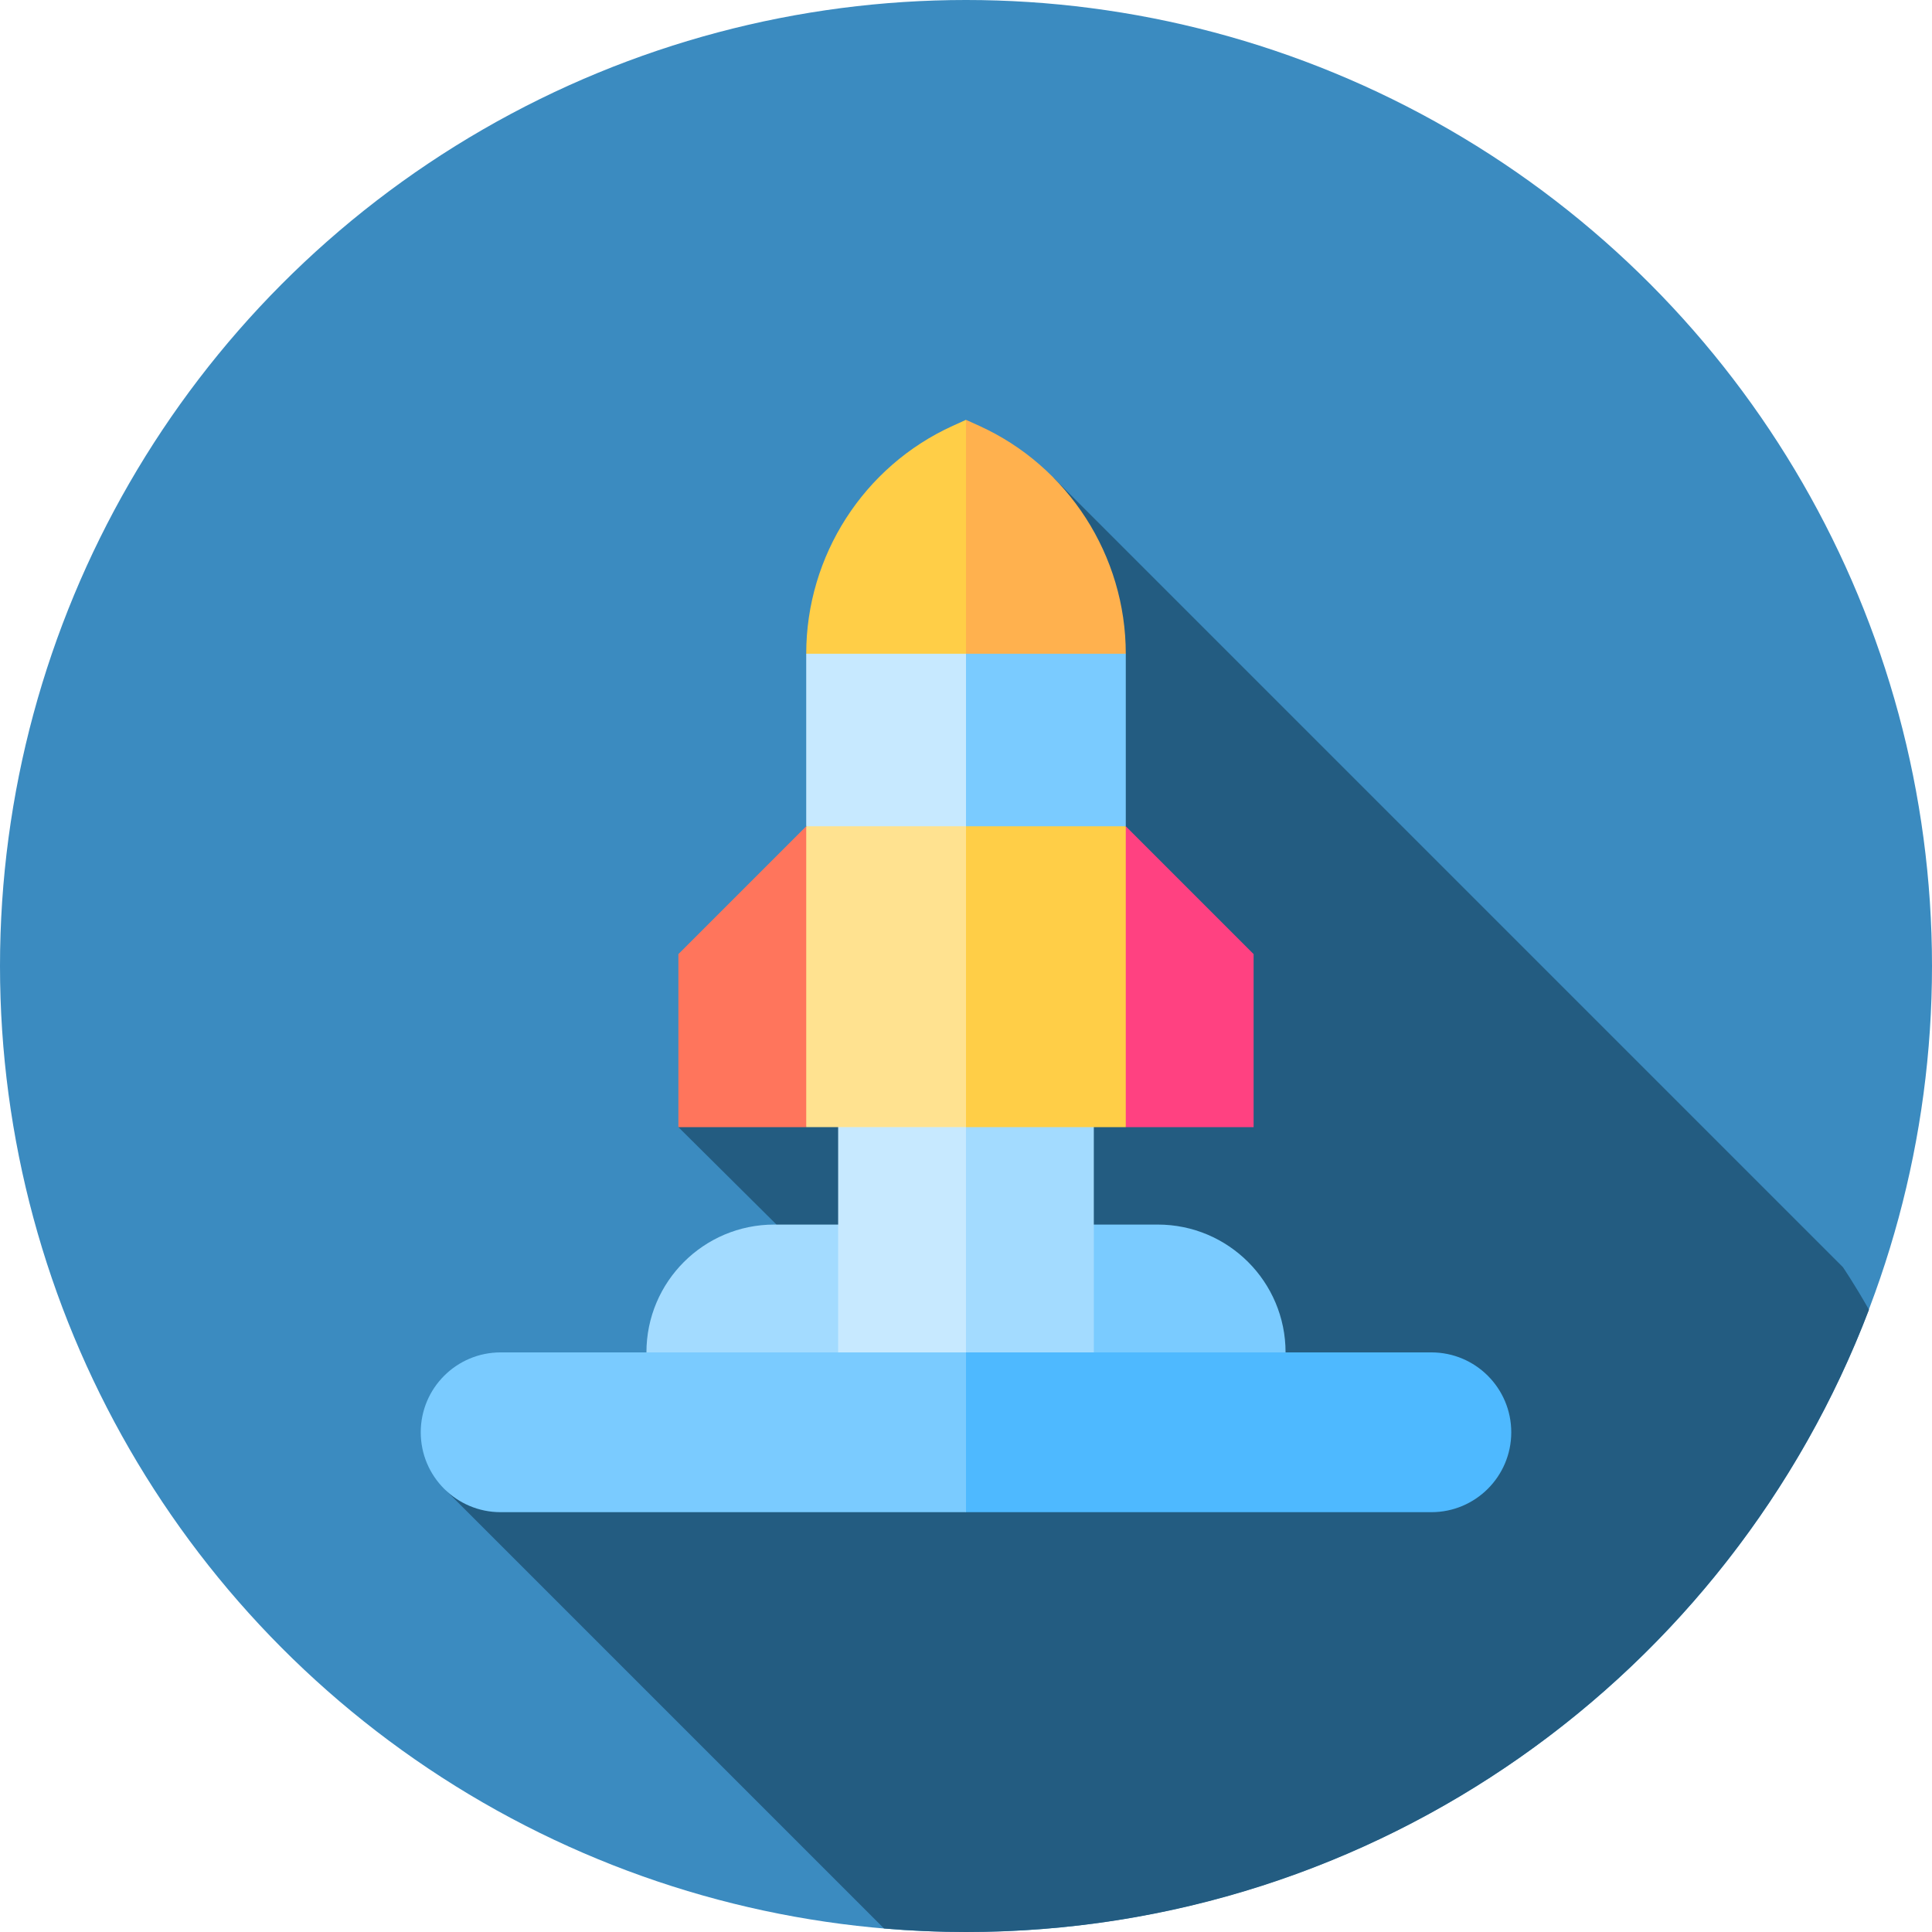 <?xml version="1.0" encoding="iso-8859-1"?>
<!-- Generator: Adobe Illustrator 19.0.0, SVG Export Plug-In . SVG Version: 6.00 Build 0)  -->
<svg version="1.1" id="Capa_1" xmlns="http://www.w3.org/2000/svg" xmlns:xlink="http://www.w3.org/1999/xlink" x="0px" y="0px"
	 viewBox="0 0 512 512" style="enable-background:new 0 0 512 512;" xml:space="preserve">
<circle style="fill:#3B8BC0;" cx="256" cy="256" r="256"/>
<path style="fill:#235C81;" d="M495.301,347.087c-3.779-6.675-6.909-11.277-6.909-11.277l-209-209L256,111.258l-42.344,107.716
	L179.781,298.7l26,25.822l-34.469,33.875l-53.088,36.619l116.057,116.057C241.443,511.676,248.683,512,256,512
	C365.299,512,458.582,443.495,495.301,347.087z"/>
<path style="fill:#7ACBFF;" d="M340.687,358.398c0-18.709-15.167-33.875-33.875-33.875H256l-25.406,59.282L340.687,358.398z"/>
<g>
	<path style="fill:#A3DBFF;" d="M256,324.523h-50.812c-18.709,0-33.875,15.166-33.875,33.875L256,383.804V324.523z"/>
	<rect x="239.06" y="281.76" style="fill:#A3DBFF;" width="50.813" height="102.04"/>
</g>
<rect x="222.12" y="281.76" style="fill:#C7E9FF;" width="33.875" height="102.04"/>
<polygon style="fill:#FF755C;" points="179.781,252.849 179.781,298.701 213.656,298.701 230.594,258.838 213.656,218.975 "/>
<polygon style="fill:#FF4181;" points="298.343,298.701 332.219,298.701 332.219,252.849 298.343,218.974 281.406,258.838 "/>
<path style="fill:#FFB14E;" d="M298.343,173.252c0-25.988-15.247-49.699-38.844-60.406L256,111.258l-25.406,87.401L298.343,173.252z
	"/>
<path style="fill:#FFCE47;" d="M256,111.258l-3.499,1.588c-23.597,10.708-38.844,34.418-38.844,60.406L256,190.19V111.258z"/>
<polygon style="fill:#7ACBFF;" points="230.594,244.381 298.343,218.975 298.343,173.252 256,173.252 "/>
<polygon style="fill:#FFCE47;" points="256,218.975 239.062,258.838 256,298.701 298.343,298.701 298.343,218.975 "/>
<polygon style="fill:#C7E9FF;" points="256,173.252 213.656,173.252 213.656,218.975 256,244.381 "/>
<rect x="213.66" y="218.97" style="fill:#FFE290;" width="42.34" height="79.73"/>
<path style="fill:#4EB9FF;" d="M379.328,358.398H256l-25.406,21.172L256,400.742h123.328c11.693,0,21.172-9.479,21.172-21.172
	S391.021,358.398,379.328,358.398z"/>
<path style="fill:#7ACBFF;" d="M132.672,358.398c-11.693,0-21.172,9.479-21.172,21.172s9.479,21.172,21.172,21.172H256v-42.344
	H132.672z"/>
<g>
</g>
<g>
</g>
<g>
</g>
<g>
</g>
<g>
</g>
<g>
</g>
<g>
</g>
<g>
</g>
<g>
</g>
<g>
</g>
<g>
</g>
<g>
</g>
<g>
</g>
<g>
</g>
<g>
</g>
</svg>
